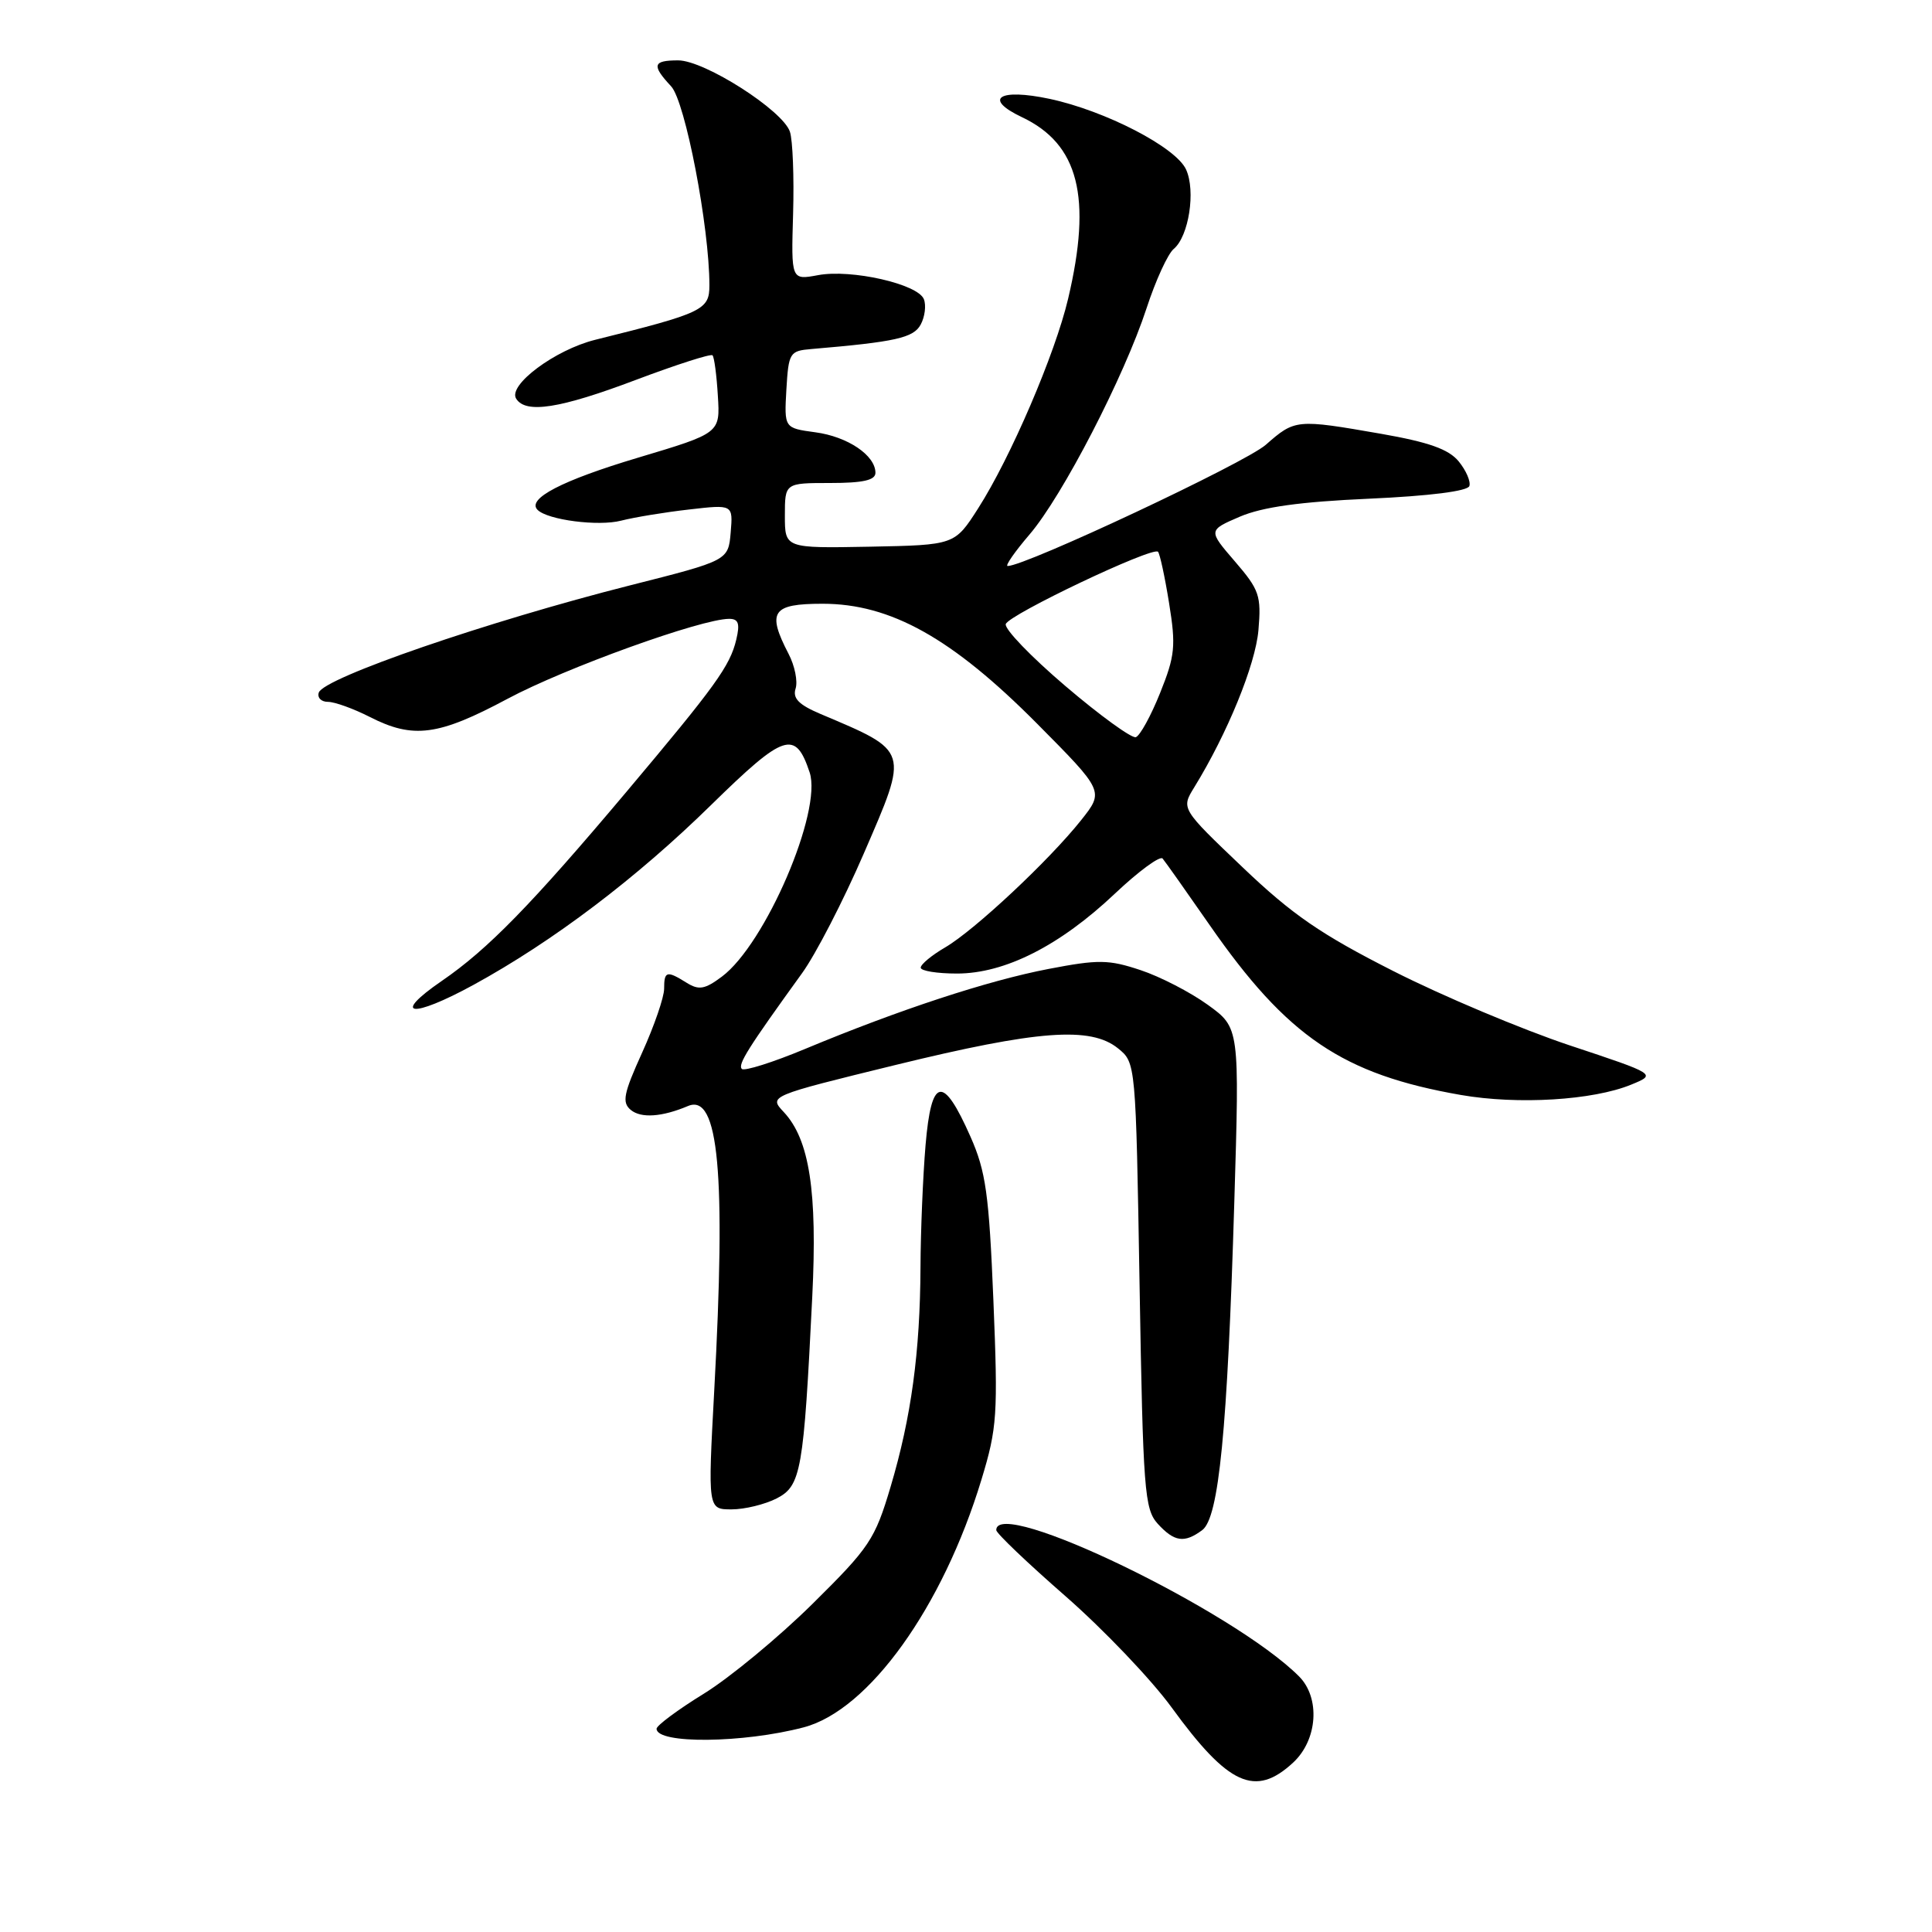 <?xml version="1.0" encoding="UTF-8" standalone="no"?>
<!DOCTYPE svg PUBLIC "-//W3C//DTD SVG 1.1//EN" "http://www.w3.org/Graphics/SVG/1.1/DTD/svg11.dtd" >
<svg xmlns="http://www.w3.org/2000/svg" xmlns:xlink="http://www.w3.org/1999/xlink" version="1.1" viewBox="0 0 256 256">
 <g >
 <path fill="currentColor"
d=" M 171.35 233.55 C 174.60 230.54 174.97 224.97 172.12 222.12 C 163.43 213.43 131.96 198.23 132.01 202.75 C 132.01 203.16 136.14 207.10 141.18 211.50 C 146.21 215.90 152.55 222.54 155.25 226.25 C 162.77 236.59 166.33 238.20 171.35 233.55 Z  M 106.50 228.88 C 115.12 226.61 124.92 212.96 130.05 196.05 C 132.13 189.20 132.25 187.49 131.63 172.31 C 131.05 158.21 130.63 155.22 128.60 150.63 C 124.95 142.37 123.41 142.66 122.64 151.74 C 122.29 155.90 121.99 163.17 121.97 167.90 C 121.92 179.17 120.75 187.79 118.01 197.00 C 115.93 204.00 115.23 205.04 107.64 212.54 C 103.16 216.96 96.69 222.31 93.25 224.43 C 89.81 226.55 87.00 228.64 87.00 229.07 C 87.00 231.11 98.48 230.99 106.50 228.88 Z  M 159.30 202.75 C 161.51 201.11 162.64 189.56 163.55 159.35 C 164.25 136.19 164.25 136.19 160.05 133.15 C 157.74 131.48 153.72 129.40 151.11 128.54 C 146.90 127.14 145.54 127.12 138.94 128.39 C 130.90 129.93 119.10 133.81 106.70 138.98 C 102.41 140.77 98.63 141.96 98.30 141.64 C 97.73 141.06 99.09 138.90 106.28 128.95 C 108.09 126.45 111.77 119.31 114.46 113.09 C 120.45 99.24 120.57 99.62 108.69 94.59 C 105.84 93.38 105.01 92.53 105.42 91.24 C 105.73 90.28 105.31 88.21 104.49 86.64 C 101.59 81.05 102.30 80.00 109.00 80.00 C 118.01 80.00 126.16 84.55 137.40 95.87 C 146.30 104.84 146.30 104.84 143.26 108.67 C 139.04 113.98 129.16 123.24 125.25 125.53 C 123.46 126.57 122.00 127.78 122.00 128.22 C 122.00 128.65 124.16 129.00 126.80 129.00 C 133.15 129.00 140.42 125.32 147.72 118.42 C 150.86 115.45 153.71 113.36 154.05 113.76 C 154.40 114.17 157.19 118.12 160.26 122.54 C 170.57 137.39 177.91 142.36 193.58 145.09 C 201.12 146.40 211.07 145.80 216.14 143.72 C 219.50 142.34 219.50 142.34 208.00 138.52 C 201.68 136.41 191.16 131.99 184.64 128.68 C 175.01 123.80 171.24 121.21 164.64 114.91 C 156.50 107.15 156.50 107.15 158.24 104.33 C 162.64 97.18 166.35 88.09 166.75 83.50 C 167.14 78.92 166.87 78.15 163.63 74.39 C 160.08 70.27 160.08 70.27 164.29 68.46 C 167.29 67.18 172.23 66.49 181.42 66.08 C 189.43 65.72 194.48 65.08 194.70 64.40 C 194.90 63.80 194.26 62.33 193.28 61.13 C 191.95 59.52 189.33 58.59 183.00 57.48 C 171.75 55.52 171.60 55.54 167.72 58.94 C 164.99 61.34 135.90 75.00 133.52 75.00 C 133.15 75.00 134.45 73.12 136.42 70.82 C 140.78 65.73 148.96 49.91 151.93 40.83 C 153.13 37.15 154.75 33.62 155.53 32.98 C 157.52 31.32 158.46 25.30 157.16 22.46 C 155.82 19.51 146.45 14.67 139.08 13.10 C 132.34 11.67 130.23 13.07 135.42 15.53 C 142.93 19.09 144.72 26.10 141.53 39.59 C 139.81 46.89 133.91 60.64 129.61 67.36 C 126.50 72.22 126.50 72.22 115.25 72.44 C 104.00 72.65 104.00 72.65 104.00 68.33 C 104.00 64.00 104.00 64.00 110.00 64.00 C 114.36 64.00 116.00 63.63 116.00 62.65 C 116.00 60.34 112.32 57.85 108.03 57.28 C 103.91 56.72 103.91 56.72 104.20 51.61 C 104.49 46.73 104.64 46.49 107.50 46.25 C 118.70 45.30 121.05 44.77 122.00 43.00 C 122.55 41.98 122.74 40.47 122.42 39.65 C 121.65 37.64 112.80 35.63 108.39 36.46 C 104.83 37.12 104.83 37.12 105.09 28.31 C 105.23 23.47 105.04 18.58 104.67 17.46 C 103.74 14.63 93.36 8.00 89.86 8.00 C 86.49 8.00 86.32 8.64 88.93 11.44 C 90.80 13.44 94.00 30.08 94.00 37.81 C 94.00 41.07 93.14 41.48 78.85 45.03 C 73.56 46.35 67.28 51.02 68.39 52.82 C 69.65 54.85 74.17 54.15 84.25 50.34 C 89.61 48.32 94.18 46.85 94.41 47.08 C 94.64 47.31 94.96 49.73 95.12 52.45 C 95.43 57.39 95.43 57.39 84.56 60.64 C 74.45 63.66 69.76 66.10 71.23 67.56 C 72.57 68.90 79.28 69.77 82.30 68.99 C 84.06 68.54 88.12 67.87 91.32 67.51 C 97.13 66.84 97.13 66.84 96.82 70.55 C 96.50 74.27 96.50 74.27 83.50 77.56 C 64.62 82.34 42.89 89.82 42.24 91.77 C 42.02 92.45 42.56 93.00 43.46 93.00 C 44.35 93.00 46.84 93.90 49.00 95.00 C 54.76 97.94 58.08 97.50 67.26 92.59 C 74.89 88.51 92.93 82.00 96.62 82.00 C 97.85 82.00 98.07 82.62 97.56 84.75 C 96.73 88.25 94.81 90.90 82.94 105.00 C 70.38 119.91 64.63 125.80 58.55 129.97 C 51.74 134.65 54.53 134.99 62.76 130.49 C 73.30 124.72 84.33 116.37 94.24 106.65 C 103.94 97.15 105.39 96.67 107.28 102.34 C 108.99 107.47 101.42 125.11 95.65 129.41 C 93.39 131.10 92.60 131.23 90.98 130.22 C 88.34 128.57 88.00 128.67 88.00 131.02 C 88.00 132.13 86.69 135.94 85.09 139.47 C 82.62 144.91 82.39 146.08 83.58 147.07 C 84.94 148.20 87.72 148.01 91.17 146.55 C 95.23 144.84 96.21 155.45 94.64 184.25 C 93.79 200.00 93.79 200.00 96.94 200.00 C 98.68 200.00 101.37 199.34 102.93 198.54 C 106.15 196.87 106.49 194.92 107.63 171.80 C 108.32 157.87 107.26 151.00 103.86 147.36 C 101.86 145.23 101.86 145.23 118.68 141.11 C 137.53 136.50 144.51 135.98 148.14 138.91 C 150.50 140.82 150.50 140.82 151.00 170.31 C 151.46 197.50 151.65 199.96 153.40 201.90 C 155.60 204.31 156.93 204.51 159.30 202.75 Z  M 141.19 90.92 C 136.62 87.03 133.06 83.33 133.27 82.69 C 133.69 81.43 152.72 72.39 153.44 73.11 C 153.68 73.35 154.35 76.42 154.91 79.92 C 155.83 85.61 155.70 86.89 153.72 91.82 C 152.50 94.86 151.05 97.50 150.50 97.68 C 149.95 97.85 145.76 94.82 141.19 90.92 Z "/>
</g>
</svg>